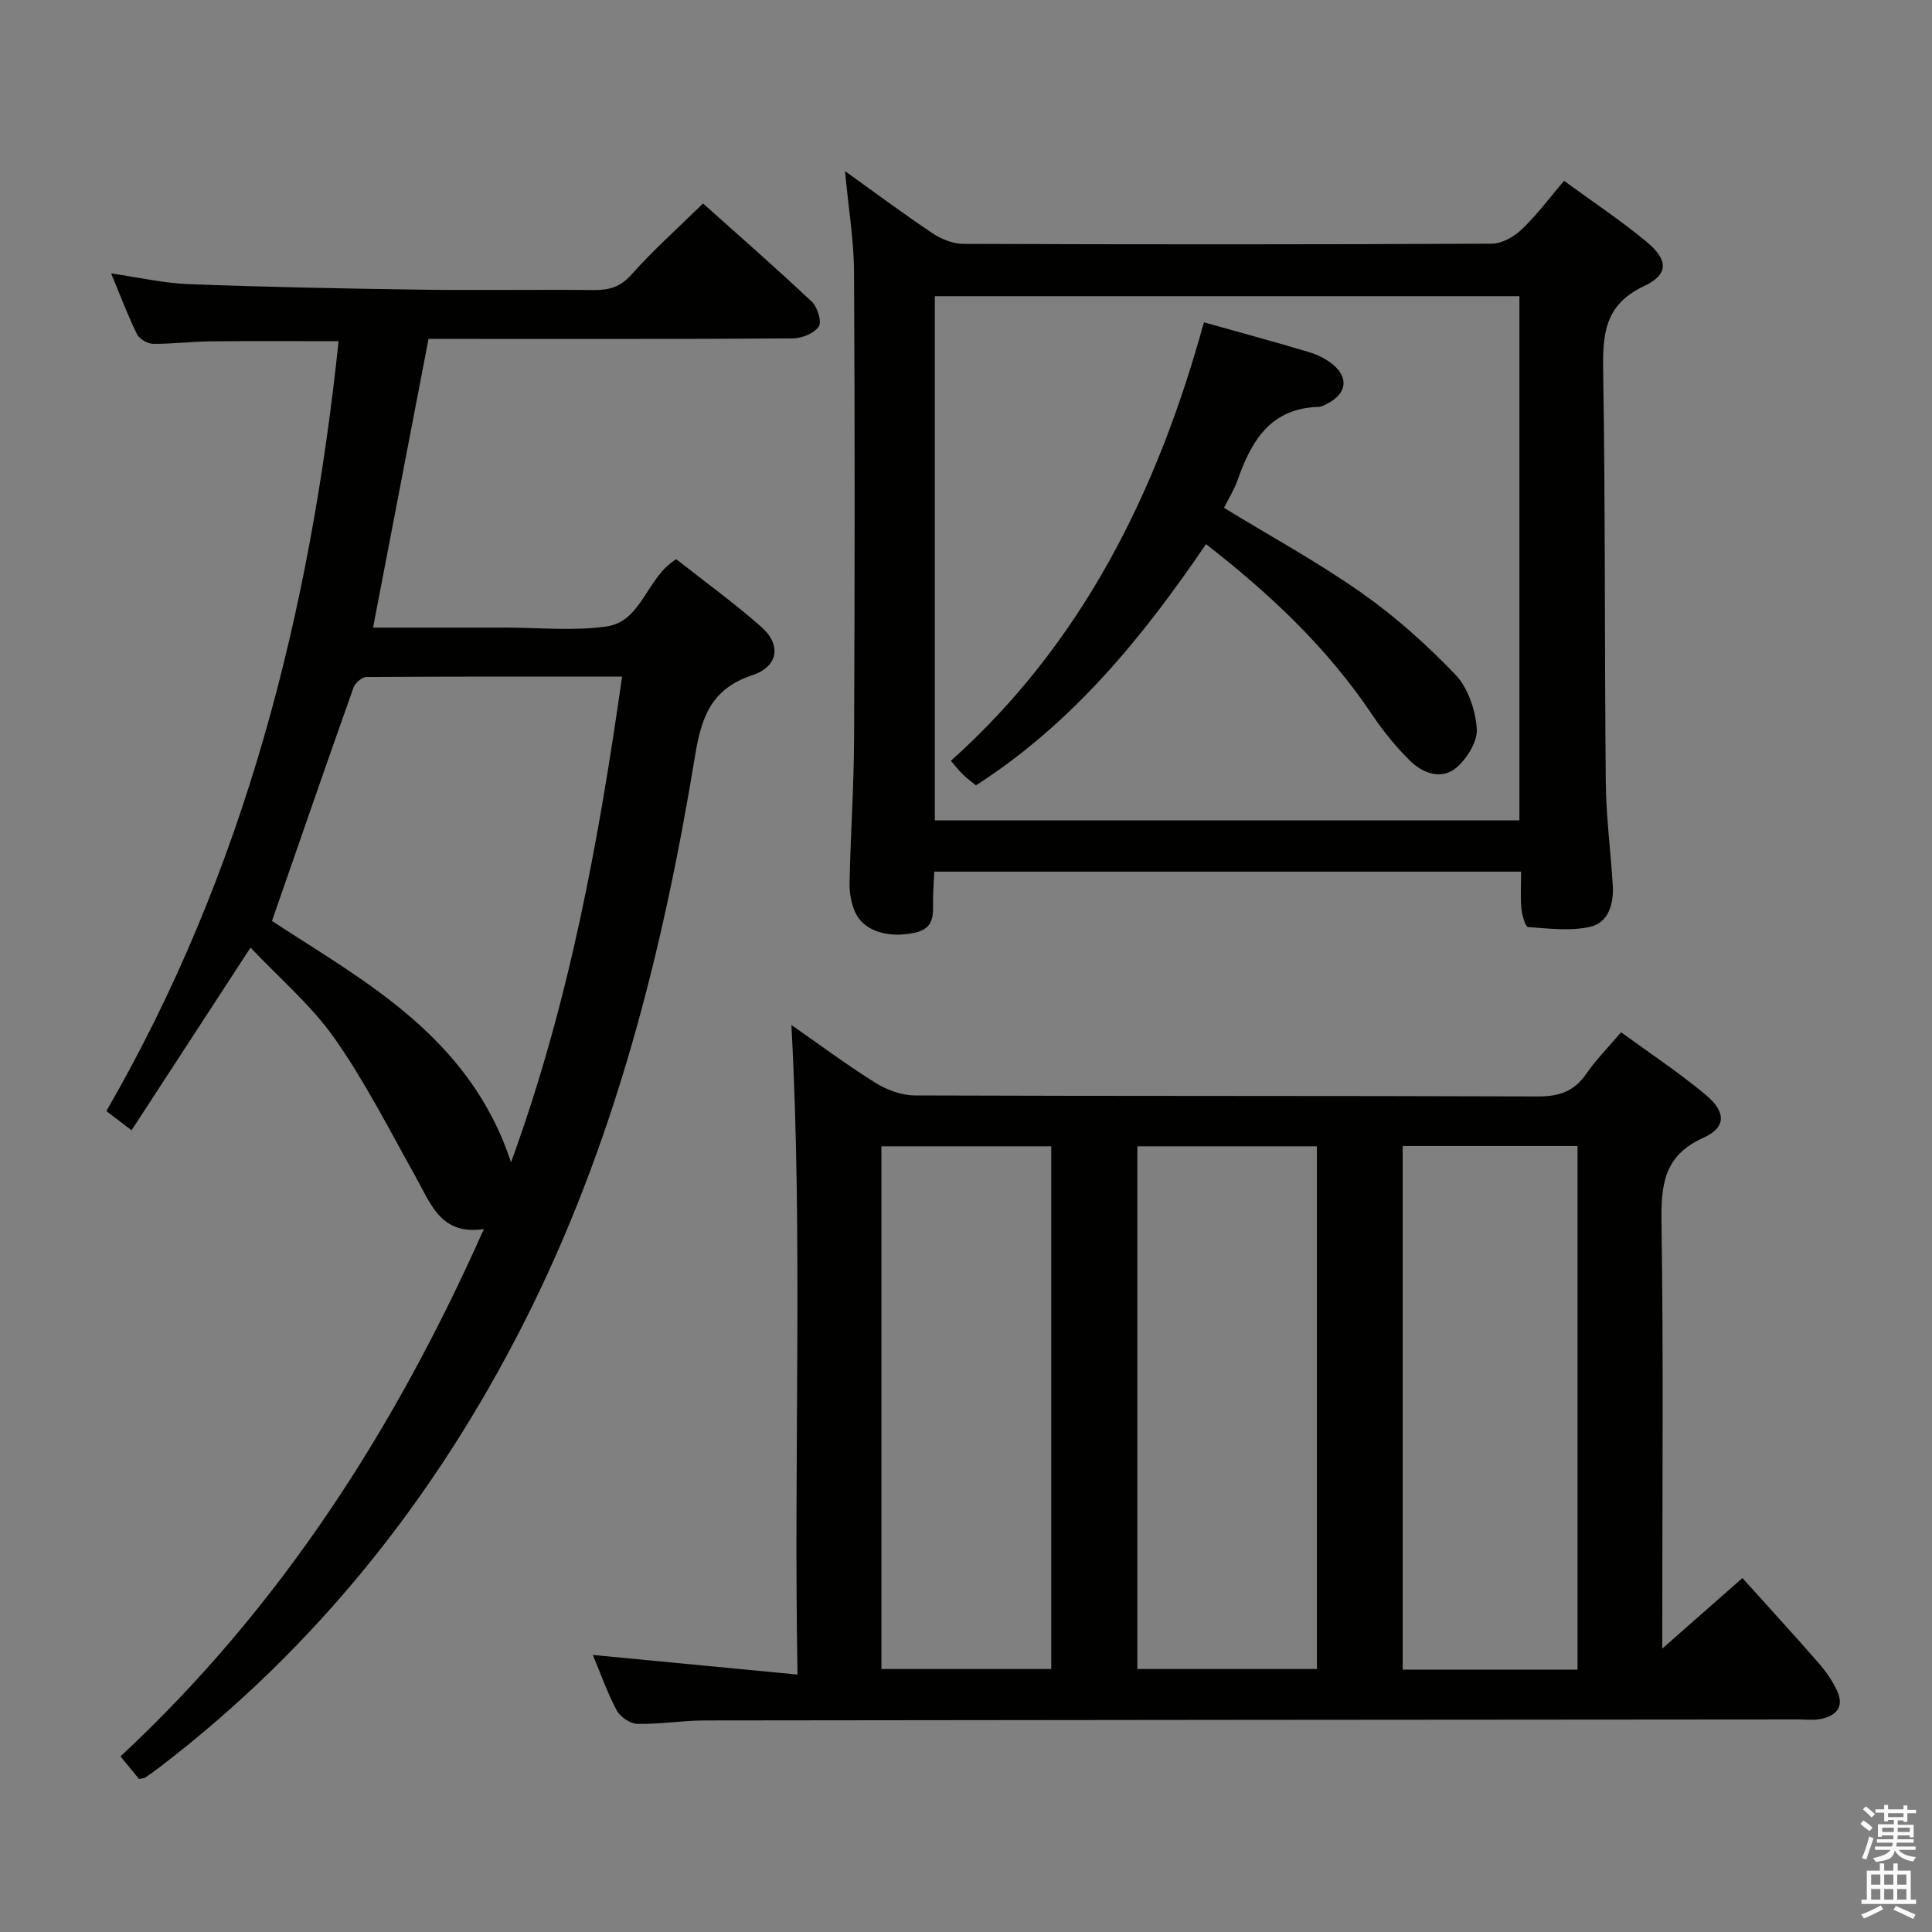 <svg enable-background="new 0 0 400 400" viewBox="0 0 400 400" xmlns="http://www.w3.org/2000/svg"><rect x="0" y="0" width="400" height="400" fill="#808080" stroke="none"/><path d="m385.2 377.6.6-.7c.6.4 1.3.9 1.9 1.5l-.6.7c-.8-.5-1.4-1-1.9-1.5zm.3 7.1c.6-1.4 1.1-2.9 1.5-4.5.3.1.6.3.9.4-.5 1.4-1 2.9-1.5 4.4zm.2-10.1.6-.6c.7.5 1.3 1.1 1.9 1.6l-.7.7c-.6-.6-1.2-1.2-1.8-1.7zm8.4-.8h.8v.9h1.8v.7h-1.8v1.8h-.8v-.3h-1.2v.9h3.3v2.6h-.8v-.4h-2.5c0 .3 0 .6-.1.8h3.4v.7h-3.5c0 .3-.1.6-.1.8h4v.7h-3.5c.7.9 1.9 1.3 3.6 1.5-.2.2-.4.5-.6.9-1.9-.3-3.2-1.1-3.8-2.3-.5 2.1-1.8 2-3.9 2.4-.2-.3-.4-.5-.6-.8 1.9-.4 3.1-.9 3.6-1.7h-3.2v-.7h3.5c.1-.2.1-.5.2-.8h-3.3v-.7h3.4c0-.2 0-.5 0-.8h-2.4v.3h-.8v-2.6h3.3v-.9h-1.2v.3h-.8v-1.8h-1.8v-.7h1.8v-.9h.8v.9h3.2zm-4.4 5.5h2.4c0-.3 0-.6 0-.9h-2.4zm1.2-3.1h3.2v-.8h-3.2zm4.4 2.2h-2.4v.9h2.5v-.9z" fill="#fafafb"/><path d="m389.2 385.8h.9v1.5h1.9v-1.5h.9v1.5h2.7v6h1.1v.9h-11.3v-.9h1.1v-6h2.7zm.2 8.7.5.8c-1.2.6-2.5 1.3-4 1.9-.2-.3-.3-.6-.6-.8 1.6-.6 3-1.3 4.1-1.9zm-2-4.3h1.9v-2.1h-1.9zm0 3.1h1.9v-2.2h-1.9zm2.7-3.1h1.9v-2.1h-1.9zm0 3.1h1.9v-2.2h-1.9zm2.4 1.3c1.4.6 2.7 1.2 4.1 1.8l-.5.9c-1.5-.7-2.8-1.4-4.1-1.9zm2.2-6.5h-1.9v2.1h1.9zm-1.9 5.2h1.9v-2.2h-1.9z" fill="#fafafb"/><g fill="#010100"><path d="m360.75 326.72c5.5 6.11 10.68 11.76 15.72 17.53 1.5 1.71 2.85 3.65 3.83 5.7 1.65 3.48-.16 5.37-3.53 5.98-1.45.26-2.99.06-4.49.06-75.46.06-150.93.1-226.39.21-4.64.01-9.28.81-13.92.71-1.48-.03-3.54-1.42-4.27-2.77-1.95-3.62-3.31-7.56-4.96-11.5 13.98 1.34 27.67 2.65 42.38 4.06-.84-45.53 1.15-89.87-1.27-134.49 5.55 3.87 11.33 8.18 17.42 11.99 2.37 1.48 5.43 2.59 8.19 2.6 42.98.16 85.96.05 128.94.21 4.42.02 7.54-1.06 10.05-4.73 1.96-2.86 4.46-5.36 7.18-8.56 5.85 4.27 11.91 8.28 17.46 12.9 4.3 3.58 4.36 6.79-.42 8.94-8.28 3.73-8.79 9.86-8.67 17.66.4 27.15.16 54.31.16 81.46v6.64c5.67-4.97 10.44-9.18 16.59-14.6zm-88.1 18.83c0-36.26 0-72.27 0-108.22-12.58 0-24.82 0-37.17 0v108.22zm53.96.13c0-36.48 0-72.49 0-108.41-12.32 0-24.25 0-36.2 0v108.41zm-108.96-.13c0-36.27 0-72.27 0-108.22-11.92 0-23.49 0-35.16 0v108.22z"/><path d="m28.78 368.32c-1.14-1.39-2.38-2.9-3.83-4.68 33.05-30.76 56.84-67.8 75.23-109.18-8.93 1.37-11-5.25-14.12-10.82-5.42-9.67-10.45-19.64-16.8-28.67-4.81-6.84-11.4-12.43-17.39-18.78-8.4 12.9-16.36 25.12-24.63 37.82-2.1-1.6-3.59-2.73-5.22-3.97 28.66-49.59 42.18-103.23 48.08-159.4-9.25 0-17.86-.06-26.47.03-3.99.04-7.97.56-11.95.51-1.16-.02-2.85-1.01-3.34-2.03-1.89-3.85-3.4-7.9-5.33-12.54 5.76.83 10.91 2.03 16.09 2.22 15.96.6 31.93.92 47.91 1.14 11.99.17 23.99-.04 35.99.08 3.18.03 5.48-.66 7.77-3.23 4.52-5.08 9.62-9.63 14.79-14.69 7.55 6.76 15.17 13.41 22.52 20.34 1.17 1.11 2.11 4.15 1.44 5.13-.96 1.42-3.49 2.45-5.36 2.46-23.16.16-46.32.11-69.48.11-1.98 0-3.95 0-5.96 0-3.84 20-7.61 39.63-11.48 59.76h27.23c7 0 14.1.74 20.97-.2 7.54-1.03 8.32-10.15 14.57-13.95 5.69 4.49 11.88 8.97 17.58 13.99 4.23 3.72 3.6 8.23-1.87 10.04-8.41 2.79-10.49 8.6-11.8 16.57-6.69 40.8-16.72 80.65-35.62 117.82-18.31 36.01-42.87 66.84-75 91.49-1.06.81-2.14 1.59-3.24 2.34-.24.15-.61.14-1.28.29zm100.02-228.24c-18.05 0-35.5-.03-52.94.09-.91.01-2.32 1.19-2.65 2.12-5.64 15.88-11.14 31.81-16.9 48.39 18.96 12.42 40.89 23.82 49.49 49.97 12.07-33.08 18.1-66.27 23-100.57z"/><path d="m174.95 35.43c6.55 4.69 12.25 8.95 18.16 12.89 1.81 1.21 4.2 2.17 6.33 2.17 36.49.13 72.98.14 109.47-.04 2.1-.01 4.6-1.48 6.21-3.01 3.08-2.95 5.66-6.43 8.7-10 5.89 4.31 11.72 8.17 17.06 12.6 4.54 3.76 4.66 6.77-.51 9.2-8.23 3.87-8.57 10.04-8.45 17.74.46 28.32.27 56.64.54 84.97.07 7.13 1.01 14.24 1.45 21.37.23 3.75-.88 7.67-4.59 8.54-4.11.97-8.63.38-12.94.07-.57-.04-1.26-2.47-1.39-3.83-.23-2.43-.06-4.9-.06-7.64-40.63 0-80.73 0-121.49 0-.09 1.67-.21 3.41-.26 5.16-.09 3.09.73 6.52-3.76 7.49-5.4 1.17-10.47-.26-12.3-4.11-.88-1.86-1.27-4.15-1.23-6.23.21-9.98.9-19.95.94-29.93.14-32.16.17-64.32-.01-96.48-.03-6.6-1.15-13.19-1.87-20.93zm139.63 134.42c0-36.51 0-72.53 0-108.53-40.56 0-80.76 0-121.03 0v108.53z"/><path d="m249.26 66.73c7.73 2.17 14.75 4.08 21.72 6.16 1.72.51 3.46 1.36 4.85 2.47 3.48 2.78 3 6.16-.99 8.19-.59.3-1.23.67-1.86.69-9.91.29-13.9 7.02-16.74 15.14-.71 2.02-1.89 3.86-2.83 5.76 9.61 5.87 19.39 11.21 28.45 17.58 7.01 4.93 13.53 10.75 19.46 16.95 2.61 2.73 4.14 7.31 4.44 11.18.2 2.63-2.01 6.18-4.21 8.07-3.01 2.58-6.88 1.26-9.52-1.33-2.95-2.88-5.61-6.15-7.91-9.58-9.2-13.71-20.93-24.87-34.43-35.35-13.14 19.31-27.58 37.05-47.63 49.94-.69-.56-1.72-1.31-2.63-2.18-.83-.8-1.54-1.73-2.56-2.9 27.24-24.4 42.7-55.61 52.39-90.79z"/></g></svg>